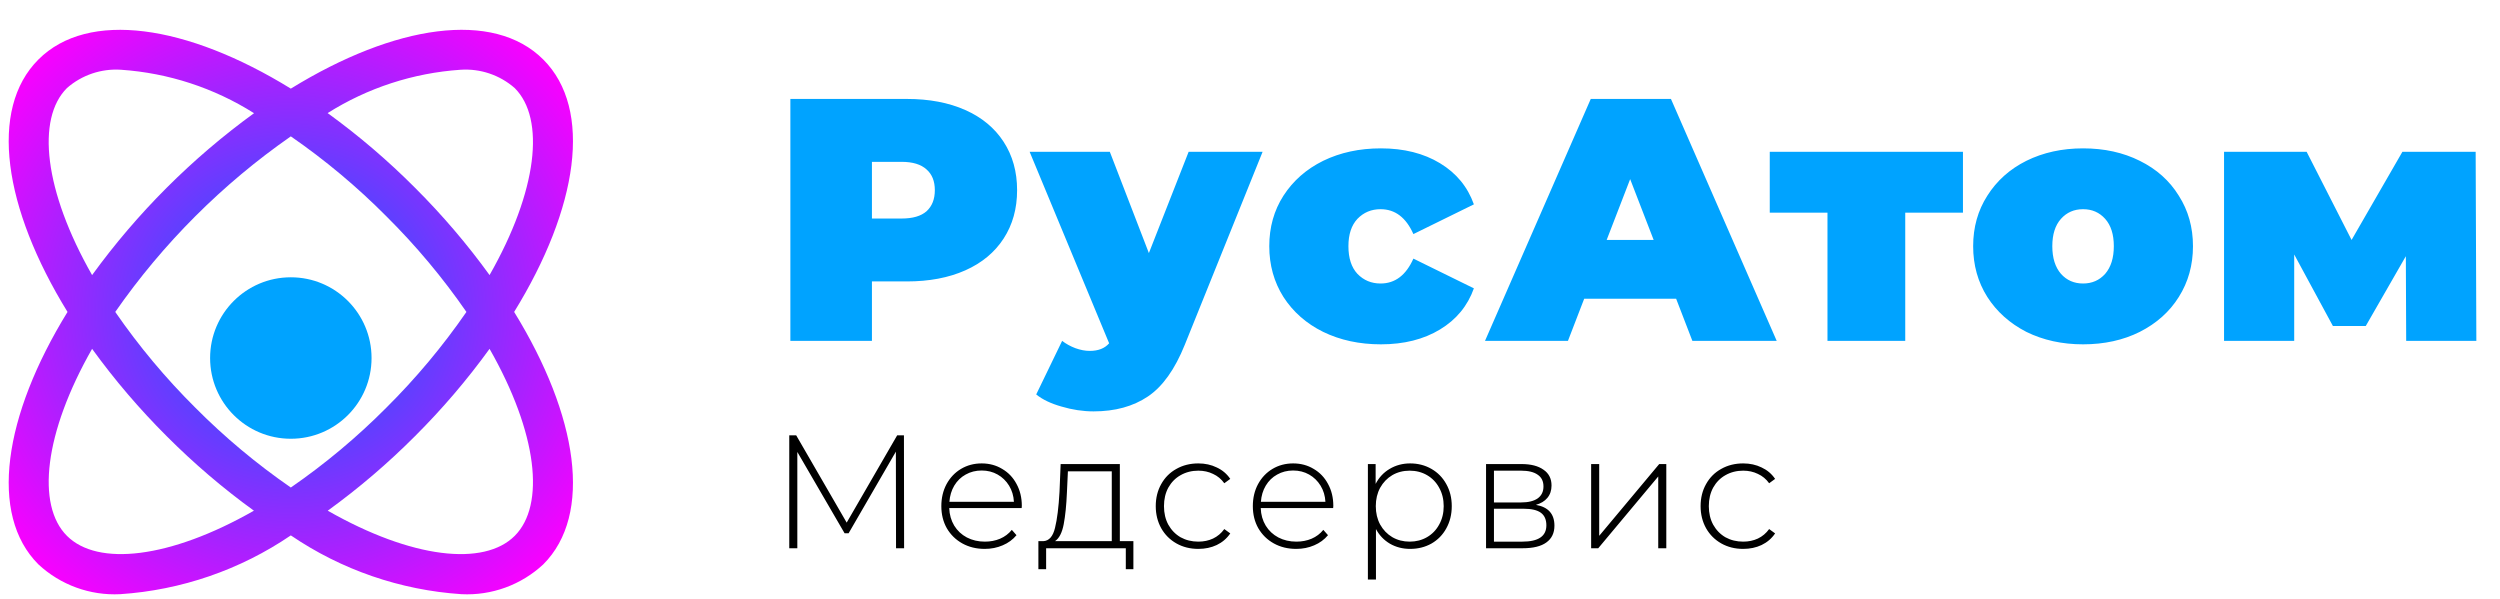 <svg width="217" height="52" viewBox="0 0 217 52" fill="none" xmlns="http://www.w3.org/2000/svg">
<path d="M77.776 47.588L77.762 39.202L73.66 46.286H73.31L69.208 39.23V47.588H68.508V37.788H69.11L73.492 45.362L77.874 37.788H78.462L78.476 47.588H77.776ZM88.68 44.102H82.394C82.413 44.671 82.558 45.18 82.828 45.628C83.099 46.067 83.463 46.407 83.92 46.65C84.387 46.893 84.91 47.014 85.488 47.014C85.964 47.014 86.403 46.93 86.804 46.762C87.215 46.585 87.556 46.328 87.826 45.992L88.232 46.454C87.915 46.837 87.514 47.131 87.028 47.336C86.552 47.541 86.034 47.644 85.474 47.644C84.746 47.644 84.098 47.485 83.528 47.168C82.959 46.851 82.511 46.412 82.184 45.852C81.867 45.292 81.708 44.653 81.708 43.934C81.708 43.225 81.858 42.59 82.156 42.03C82.464 41.461 82.884 41.017 83.416 40.7C83.948 40.383 84.546 40.224 85.208 40.224C85.871 40.224 86.464 40.383 86.986 40.7C87.518 41.008 87.934 41.442 88.232 42.002C88.54 42.562 88.694 43.197 88.694 43.906L88.68 44.102ZM85.208 40.84C84.695 40.84 84.233 40.957 83.822 41.19C83.412 41.414 83.08 41.736 82.828 42.156C82.586 42.567 82.446 43.033 82.408 43.556H88.008C87.98 43.033 87.84 42.567 87.588 42.156C87.336 41.745 87.005 41.423 86.594 41.19C86.184 40.957 85.722 40.84 85.208 40.84ZM98.378 46.972V49.408H97.72V47.588H90.804V49.408H90.132V46.972H90.566C91.061 46.944 91.397 46.561 91.574 45.824C91.76 45.077 91.891 44.032 91.966 42.688L92.064 40.28H97.202V46.972H98.378ZM92.61 42.73C92.563 43.841 92.47 44.765 92.33 45.502C92.19 46.239 91.938 46.729 91.574 46.972H96.502V40.91H92.694L92.61 42.73ZM104.015 47.644C103.306 47.644 102.671 47.485 102.111 47.168C101.551 46.851 101.113 46.412 100.795 45.852C100.478 45.283 100.319 44.643 100.319 43.934C100.319 43.215 100.478 42.576 100.795 42.016C101.113 41.447 101.551 41.008 102.111 40.7C102.671 40.383 103.306 40.224 104.015 40.224C104.603 40.224 105.135 40.341 105.611 40.574C106.097 40.798 106.489 41.129 106.787 41.568L106.269 41.946C106.008 41.582 105.681 41.311 105.289 41.134C104.907 40.947 104.482 40.854 104.015 40.854C103.446 40.854 102.933 40.985 102.475 41.246C102.027 41.498 101.673 41.857 101.411 42.324C101.159 42.791 101.033 43.327 101.033 43.934C101.033 44.541 101.159 45.077 101.411 45.544C101.673 46.011 102.027 46.375 102.475 46.636C102.933 46.888 103.446 47.014 104.015 47.014C104.482 47.014 104.907 46.925 105.289 46.748C105.681 46.561 106.008 46.286 106.269 45.922L106.787 46.3C106.489 46.739 106.097 47.075 105.611 47.308C105.135 47.532 104.603 47.644 104.015 47.644ZM115.718 44.102H109.432C109.45 44.671 109.595 45.18 109.866 45.628C110.136 46.067 110.5 46.407 110.958 46.65C111.424 46.893 111.947 47.014 112.526 47.014C113.002 47.014 113.44 46.93 113.842 46.762C114.252 46.585 114.593 46.328 114.864 45.992L115.27 46.454C114.952 46.837 114.551 47.131 114.066 47.336C113.59 47.541 113.072 47.644 112.512 47.644C111.784 47.644 111.135 47.485 110.566 47.168C109.996 46.851 109.548 46.412 109.222 45.852C108.904 45.292 108.746 44.653 108.746 43.934C108.746 43.225 108.895 42.59 109.194 42.03C109.502 41.461 109.922 41.017 110.454 40.7C110.986 40.383 111.583 40.224 112.246 40.224C112.908 40.224 113.501 40.383 114.024 40.7C114.556 41.008 114.971 41.442 115.27 42.002C115.578 42.562 115.732 43.197 115.732 43.906L115.718 44.102ZM112.246 40.84C111.732 40.84 111.27 40.957 110.86 41.19C110.449 41.414 110.118 41.736 109.866 42.156C109.623 42.567 109.483 43.033 109.446 43.556H115.046C115.018 43.033 114.878 42.567 114.626 42.156C114.374 41.745 114.042 41.423 113.632 41.19C113.221 40.957 112.759 40.84 112.246 40.84ZM122.401 40.224C123.082 40.224 123.698 40.383 124.249 40.7C124.8 41.017 125.229 41.456 125.537 42.016C125.854 42.576 126.013 43.215 126.013 43.934C126.013 44.653 125.854 45.297 125.537 45.866C125.229 46.426 124.8 46.865 124.249 47.182C123.698 47.49 123.082 47.644 122.401 47.644C121.757 47.644 121.174 47.495 120.651 47.196C120.128 46.888 119.722 46.463 119.433 45.922V50.304H118.733V40.28H119.405V42.002C119.694 41.442 120.1 41.008 120.623 40.7C121.155 40.383 121.748 40.224 122.401 40.224ZM122.359 47.014C122.919 47.014 123.423 46.883 123.871 46.622C124.319 46.361 124.669 45.997 124.921 45.53C125.182 45.063 125.313 44.531 125.313 43.934C125.313 43.337 125.182 42.805 124.921 42.338C124.669 41.871 124.319 41.507 123.871 41.246C123.423 40.985 122.919 40.854 122.359 40.854C121.799 40.854 121.295 40.985 120.847 41.246C120.408 41.507 120.058 41.871 119.797 42.338C119.545 42.805 119.419 43.337 119.419 43.934C119.419 44.531 119.545 45.063 119.797 45.53C120.058 45.997 120.408 46.361 120.847 46.622C121.295 46.883 121.799 47.014 122.359 47.014ZM133.315 43.822C134.389 44.009 134.925 44.611 134.925 45.628C134.925 46.263 134.692 46.748 134.225 47.084C133.768 47.42 133.077 47.588 132.153 47.588H128.989V40.28H132.069C132.881 40.28 133.516 40.443 133.973 40.77C134.44 41.087 134.673 41.545 134.673 42.142C134.673 42.571 134.552 42.931 134.309 43.22C134.076 43.5 133.745 43.701 133.315 43.822ZM129.675 43.612H132.027C132.653 43.612 133.133 43.495 133.469 43.262C133.805 43.019 133.973 42.674 133.973 42.226C133.973 41.769 133.805 41.428 133.469 41.204C133.143 40.971 132.662 40.854 132.027 40.854H129.675V43.612ZM132.139 47.014C133.53 47.014 134.225 46.543 134.225 45.6C134.225 45.105 134.067 44.741 133.749 44.508C133.432 44.275 132.933 44.158 132.251 44.158H129.675V47.014H132.139ZM138.111 40.28H138.811V46.51L144.019 40.28H144.635V47.588H143.935V41.358L138.727 47.588H138.111V40.28ZM151.308 47.644C150.599 47.644 149.964 47.485 149.404 47.168C148.844 46.851 148.406 46.412 148.088 45.852C147.771 45.283 147.612 44.643 147.612 43.934C147.612 43.215 147.771 42.576 148.088 42.016C148.406 41.447 148.844 41.008 149.404 40.7C149.964 40.383 150.599 40.224 151.308 40.224C151.896 40.224 152.428 40.341 152.904 40.574C153.39 40.798 153.782 41.129 154.08 41.568L153.562 41.946C153.301 41.582 152.974 41.311 152.582 41.134C152.2 40.947 151.775 40.854 151.308 40.854C150.739 40.854 150.226 40.985 149.768 41.246C149.32 41.498 148.966 41.857 148.704 42.324C148.452 42.791 148.326 43.327 148.326 43.934C148.326 44.541 148.452 45.077 148.704 45.544C148.966 46.011 149.32 46.375 149.768 46.636C150.226 46.888 150.739 47.014 151.308 47.014C151.775 47.014 152.2 46.925 152.582 46.748C152.974 46.561 153.301 46.286 153.562 45.922L154.08 46.3C153.782 46.739 153.39 47.075 152.904 47.308C152.428 47.532 151.896 47.644 151.308 47.644Z" fill="black"/>
<path d="M78.714 8.588C80.654 8.588 82.344 8.908 83.784 9.548C85.224 10.188 86.334 11.108 87.114 12.308C87.894 13.508 88.284 14.908 88.284 16.508C88.284 18.108 87.894 19.508 87.114 20.708C86.334 21.908 85.224 22.828 83.784 23.468C82.344 24.108 80.654 24.428 78.714 24.428H75.684V29.588H68.604V8.588H78.714ZM78.264 18.968C79.224 18.968 79.944 18.758 80.424 18.338C80.904 17.898 81.144 17.288 81.144 16.508C81.144 15.728 80.904 15.128 80.424 14.708C79.944 14.268 79.224 14.048 78.264 14.048H75.684V18.968H78.264ZM109.593 13.178L102.843 29.918C101.983 32.058 100.913 33.558 99.633 34.418C98.353 35.278 96.783 35.708 94.923 35.708C94.003 35.708 93.073 35.568 92.133 35.288C91.213 35.028 90.483 34.678 89.943 34.238L92.193 29.588C92.533 29.848 92.913 30.058 93.333 30.218C93.773 30.378 94.193 30.458 94.593 30.458C95.333 30.458 95.893 30.238 96.273 29.798L89.373 13.178H96.333L99.723 21.968L103.173 13.178H109.593ZM119.863 29.888C118.003 29.888 116.333 29.528 114.853 28.808C113.393 28.088 112.243 27.078 111.403 25.778C110.583 24.478 110.173 23.008 110.173 21.368C110.173 19.728 110.583 18.268 111.403 16.988C112.243 15.688 113.393 14.678 114.853 13.958C116.333 13.238 118.003 12.878 119.863 12.878C121.863 12.878 123.573 13.308 124.993 14.168C126.413 15.028 127.393 16.218 127.933 17.738L122.683 20.318C122.043 18.878 121.093 18.158 119.833 18.158C119.033 18.158 118.363 18.438 117.823 18.998C117.303 19.558 117.043 20.348 117.043 21.368C117.043 22.408 117.303 23.208 117.823 23.768C118.363 24.328 119.033 24.608 119.833 24.608C121.093 24.608 122.043 23.888 122.683 22.448L127.933 25.028C127.393 26.548 126.413 27.738 124.993 28.598C123.573 29.458 121.863 29.888 119.863 29.888ZM145.488 25.928H137.508L136.098 29.588H128.898L138.078 8.588H145.038L154.218 29.588H146.898L145.488 25.928ZM143.538 20.828L141.498 15.548L139.458 20.828H143.538ZM170.385 18.458H165.375V29.588H158.625V18.458H153.615V13.178H170.385V18.458ZM180.81 29.888C178.99 29.888 177.35 29.528 175.89 28.808C174.45 28.068 173.32 27.058 172.5 25.778C171.68 24.478 171.27 23.008 171.27 21.368C171.27 19.728 171.68 18.268 172.5 16.988C173.32 15.688 174.45 14.678 175.89 13.958C177.35 13.238 178.99 12.878 180.81 12.878C182.65 12.878 184.29 13.238 185.73 13.958C187.19 14.678 188.32 15.688 189.12 16.988C189.94 18.268 190.35 19.728 190.35 21.368C190.35 23.008 189.94 24.478 189.12 25.778C188.32 27.058 187.19 28.068 185.73 28.808C184.29 29.528 182.65 29.888 180.81 29.888ZM180.81 24.608C181.59 24.608 182.23 24.328 182.73 23.768C183.23 23.188 183.48 22.388 183.48 21.368C183.48 20.348 183.23 19.558 182.73 18.998C182.23 18.438 181.59 18.158 180.81 18.158C180.03 18.158 179.39 18.438 178.89 18.998C178.39 19.558 178.14 20.348 178.14 21.368C178.14 22.388 178.39 23.188 178.89 23.768C179.39 24.328 180.03 24.608 180.81 24.608ZM208.857 29.588L208.827 22.238L205.347 28.298H202.497L199.137 22.088V29.588H193.047V13.178H200.217L204.117 20.828L208.527 13.178H214.887L214.947 29.588H208.857Z" fill="#00A3FF"/>
<g clip-path="url(#clip0)">
<path d="M47.156 5.167C42.836 0.845 34.266 2.134 25.244 7.693C16.222 2.136 7.653 0.847 3.333 5.167C-0.987 9.487 0.302 18.057 5.861 27.076C0.302 36.098 -0.987 44.668 3.333 48.988C5.254 50.775 7.816 51.708 10.436 51.575C15.738 51.223 20.85 49.461 25.244 46.472C29.638 49.461 34.75 51.223 40.052 51.575C42.672 51.708 45.235 50.775 47.156 48.988C51.476 44.668 50.186 36.098 44.628 27.076C50.186 18.057 51.476 9.487 47.156 5.167ZM39.975 6.055C41.692 5.938 43.385 6.511 44.679 7.646C47.345 10.312 46.66 16.566 42.494 23.876C40.543 21.181 38.379 18.647 36.023 16.298C33.672 13.938 31.136 11.77 28.438 9.816C31.912 7.624 35.877 6.332 39.975 6.055ZM5.81 7.644C7.104 6.509 8.796 5.938 10.513 6.055C14.612 6.335 18.577 7.631 22.051 9.825C16.655 13.741 11.911 18.483 7.994 23.878C3.828 16.566 3.143 10.312 5.81 7.644ZM5.81 46.511C3.144 43.843 3.829 37.587 7.994 30.279C9.946 32.974 12.11 35.508 14.465 37.857C16.814 40.213 19.346 42.377 22.04 44.328C14.733 48.494 8.476 49.179 5.81 46.511ZM16.942 35.375C14.379 32.828 12.056 30.05 10.004 27.076C14.141 21.133 19.301 15.973 25.244 11.836C28.219 13.892 30.998 16.217 33.546 18.784C36.109 21.329 38.432 24.105 40.485 27.076C38.431 30.052 36.106 32.832 33.541 35.38C30.994 37.943 28.217 40.265 25.244 42.317C22.269 40.264 19.49 37.94 16.942 35.375ZM44.679 46.511C42.011 49.181 35.755 48.494 28.448 44.328C31.142 42.377 33.675 40.213 36.023 37.857C38.379 35.508 40.543 32.974 42.494 30.279C46.66 37.587 47.345 43.843 44.679 46.511Z" fill="url(#paint0_radial)"/>
<g filter="url(#filter0_d)">
<path d="M25.244 34.084C29.114 34.084 32.251 30.947 32.251 27.077C32.251 23.207 29.114 20.069 25.244 20.069C21.374 20.069 18.237 23.207 18.237 27.077C18.237 30.947 21.374 34.084 25.244 34.084Z" fill="url(#paint1_radial)"/>
</g>
</g>
<defs>
<filter id="filter0_d" x="14.237" y="20.069" width="22.014" height="22.014" filterUnits="userSpaceOnUse" color-interpolation-filters="sRGB">
<feFlood flood-opacity="0" result="BackgroundImageFix"/>
<feColorMatrix in="SourceAlpha" type="matrix" values="0 0 0 0 0 0 0 0 0 0 0 0 0 0 0 0 0 0 127 0"/>
<feOffset dy="4"/>
<feGaussianBlur stdDeviation="2"/>
<feColorMatrix type="matrix" values="0 0 0 0 0 0 0 0 0 0 0 0 0 0 0 0 0 0 0.25 0"/>
<feBlend mode="normal" in2="BackgroundImageFix" result="effect1_dropShadow"/>
<feBlend mode="normal" in="SourceGraphic" in2="effect1_dropShadow" result="shape"/>
</filter>
<radialGradient id="paint0_radial" cx="0" cy="0" r="1" gradientUnits="userSpaceOnUse" gradientTransform="translate(25.244 27.088) rotate(90) scale(31.111 31.097)">
<stop stop-color="#0066FF"/>
<stop offset="1" stop-color="#FA00FF"/>
</radialGradient>
<radialGradient id="paint1_radial" cx="0" cy="0" r="1" gradientUnits="userSpaceOnUse" gradientTransform="translate(25.244 27.077) rotate(90) scale(7.007)">
<stop stop-color="#00A3FF"/>
<stop offset="1" stop-color="#00A3FF"/>
</radialGradient>
<clipPath id="clip0">
<rect width="49" height="49" fill="white" transform="translate(0.744 2.588)"/>
</clipPath>
</defs>
</svg>
